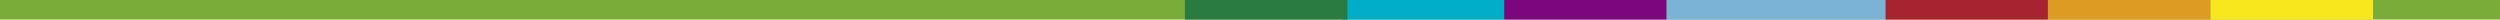 <svg xmlns="http://www.w3.org/2000/svg" width="768" height="6" viewBox="0 0 768 6">
    <g fill="none" fill-rule="evenodd">
        <path fill="#7AAC39" d="M0 0h768v6H0z"/>
        <path fill="#7B067E" d="M462.06 0h49.938v6H462.06z"/>
        <path fill="#A72330" d="M579.187 0h49.937v6h-49.937z"/>
        <path fill="#DD9B23" d="M629.124 0h49.938v6h-49.938z"/>
        <path fill="#7BB3D6" d="M511.998 0h67.189v6h-67.19z"/>
        <path fill="#00AECA" d="M412.122 0h49.938v6h-49.938z"/>
        <path fill="#2A7B41" d="M364 0h49.938v6H364z"/>
        <path fill="#F8E71C" d="M679.062 0H729v6h-49.938z"/>
    </g>
</svg>
